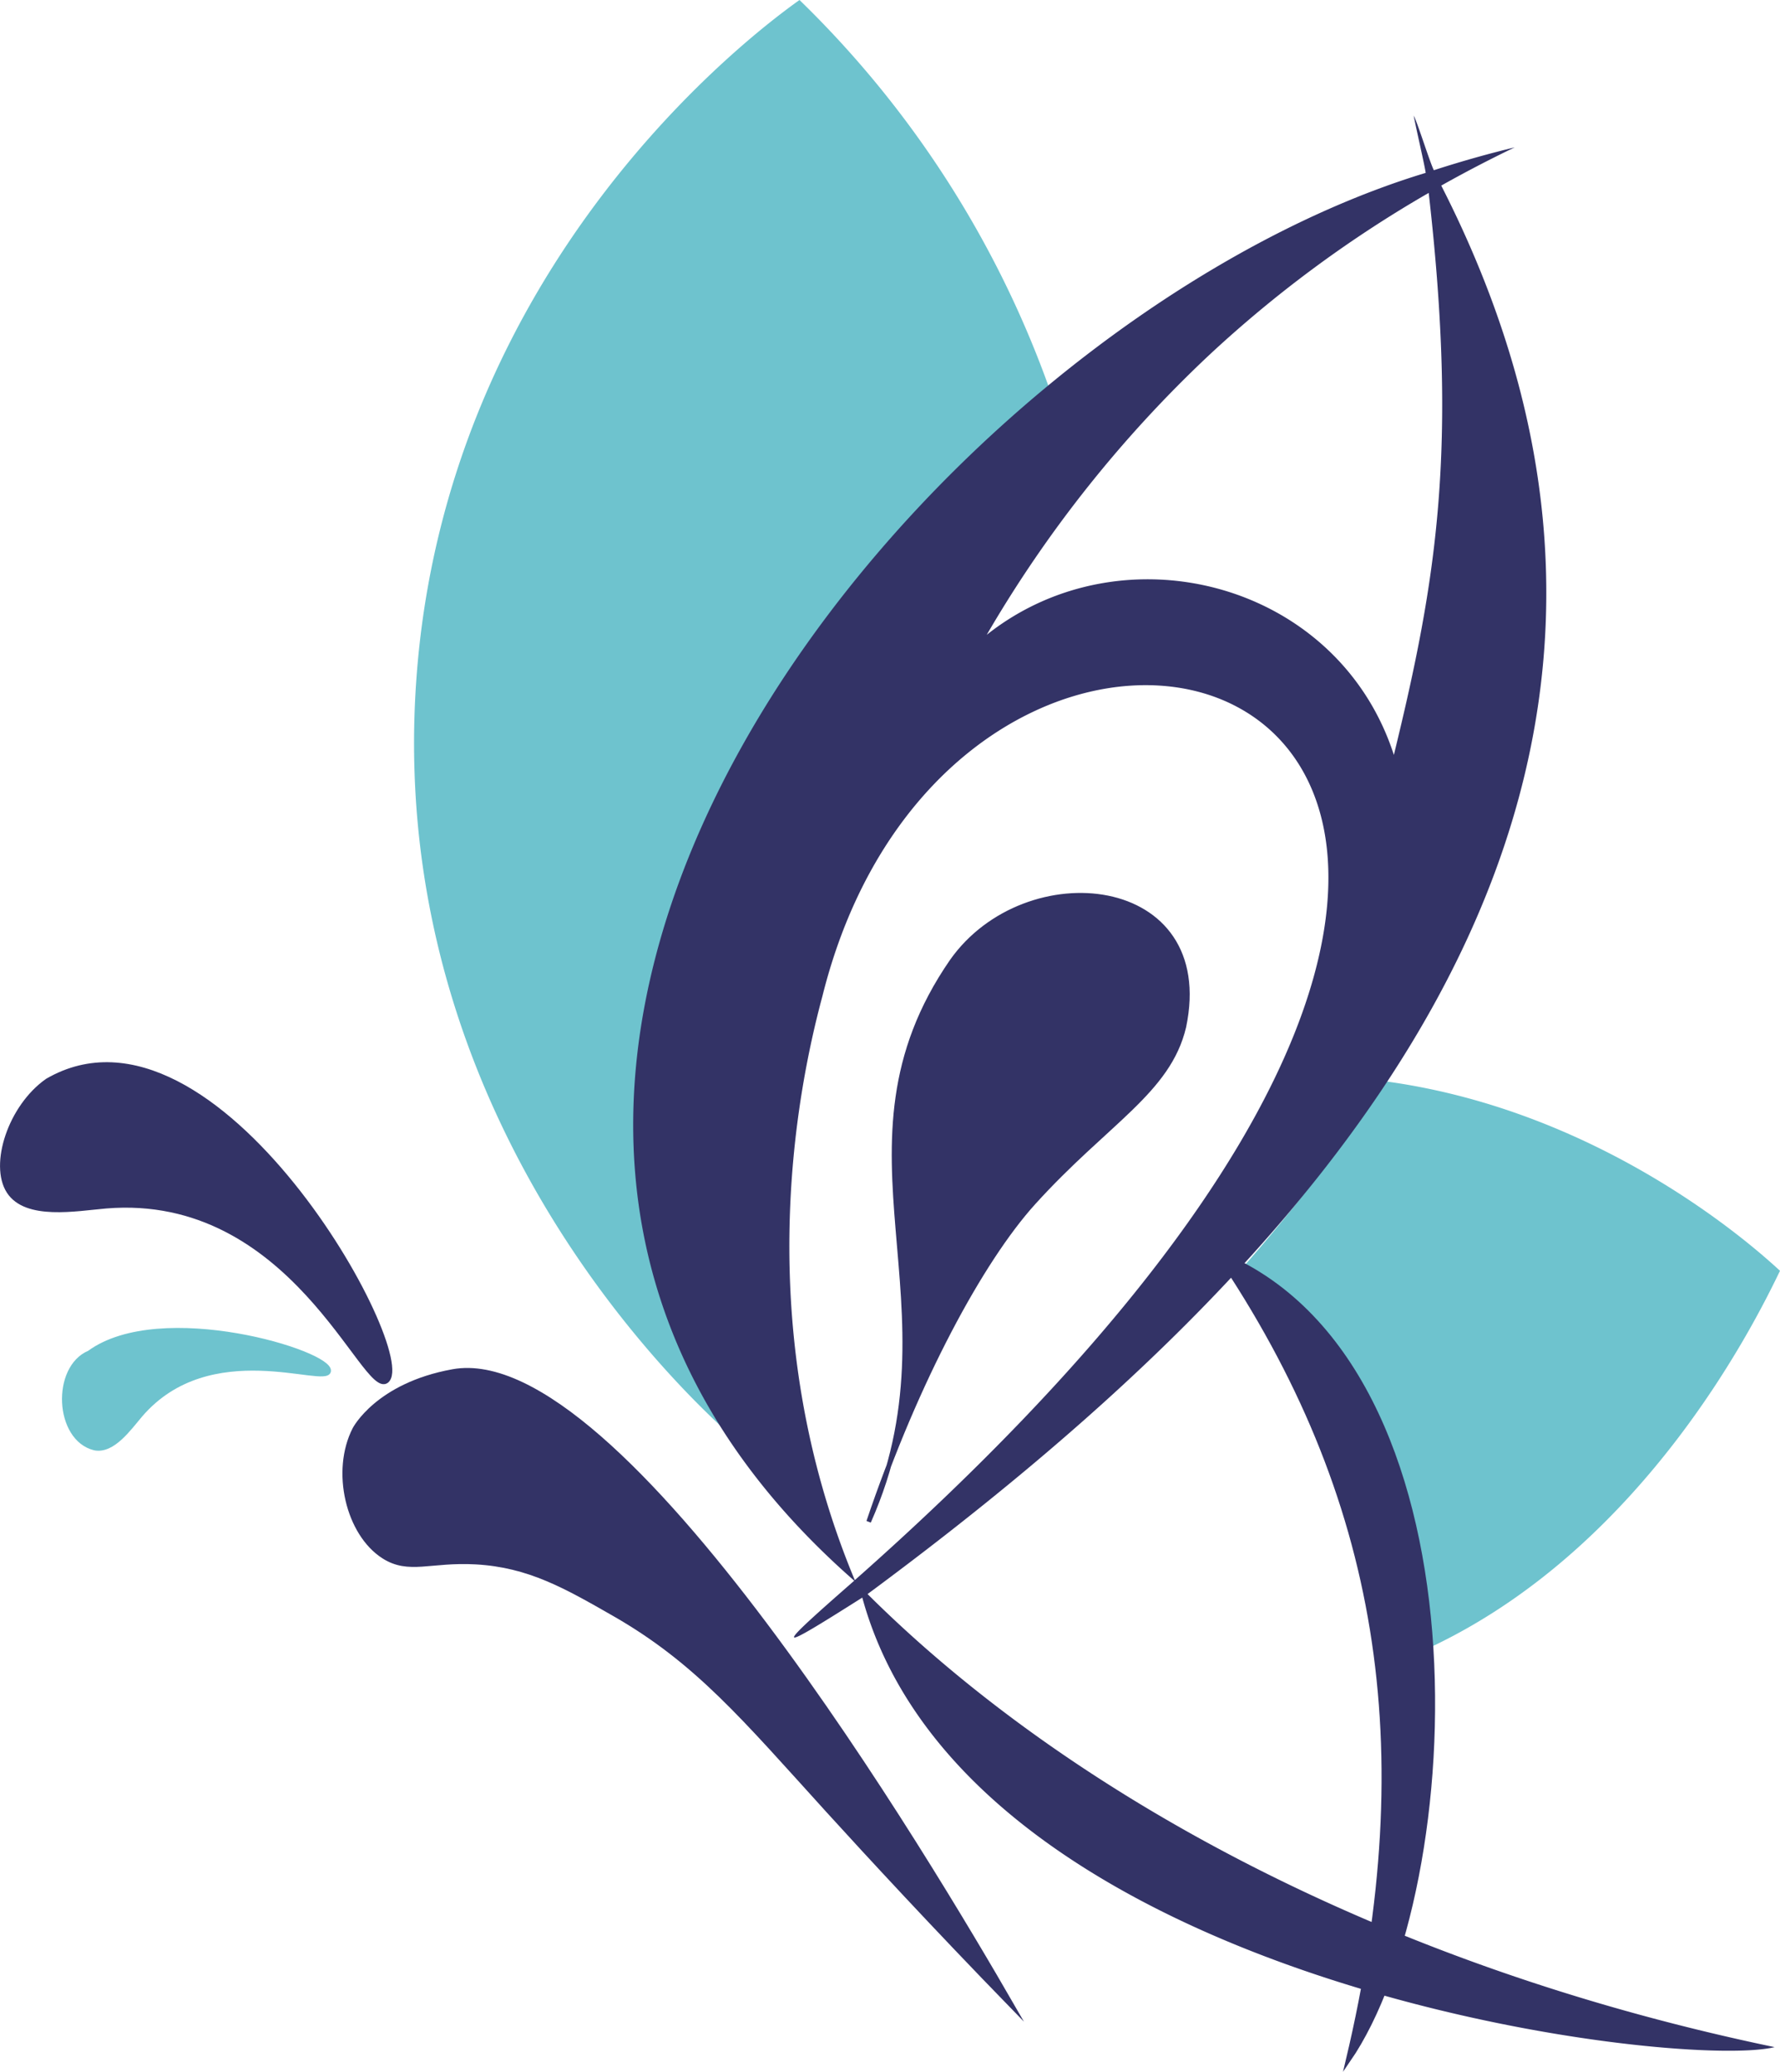<svg id="レイヤー_1" data-name="レイヤー 1" xmlns="http://www.w3.org/2000/svg" viewBox="0 0 384.74 447.65"><path d="M61.14,288.25c-3.72-5.78.32-18.28,8.34-23.9,36.39-21.07,80.44,59.43,73.28,64.87-4.84,3.5-20.26-41.1-60.6-37.77C75.7,292,64.88,294.05,61.14,288.25Z" transform="translate(-59.24 -30.84)" style="fill:#336;stroke:#336;stroke-miterlimit:10"/><path d="M79.69,343.71c-8.2-2-8.83-17.34-1.15-20.57,15.42-11.28,52.32,0,51.73,3.94-.49,3.31-25.64-8-40.67,9.47C87.2,339.35,83.66,344.49,79.69,343.71Z" transform="translate(-59.24 -30.84)" style="fill:#6ec3ce;stroke:#6ec3ce;stroke-miterlimit:10"/><path d="M285.62,273.53" transform="translate(-59.24 -30.84)" style="fill:#336;stroke:#000;stroke-miterlimit:10"/><path d="M142.14,367.1c-7.68-4.93-10.86-18.4-6.23-27.45,0,0,4.87-9.52,21.21-12.47,36.2-6.53,103.17,106.35,121,137.24C260.88,446.69,247.32,432,238.21,422c-18.27-20.12-28.32-32.19-46.16-42.42-10.48-6-18.46-10.59-29.94-11.23C152.21,367.8,147.61,370.61,142.14,367.1Z" transform="translate(-59.24 -30.84)" style="fill:#336;stroke:#336;stroke-miterlimit:10"/><path d="M205.16,255.41c2.64-42.53,36.06-95.63,66.58-128.12,4.5-4.78,9-9.21,13.49-13.31A219.53,219.53,0,0,0,232,31.49c-9.18,6.58-76.33,56.49-82.34,147.22-6.49,97.89,63.8,158.59,71.12,164.69,1.57-1.33,5.16-4.43,10-9.19C212.64,307.94,203.59,280.78,205.16,255.41Z" transform="translate(-59.24 -30.84)" style="fill:#6ec3ce;stroke:#6ec3ce;stroke-miterlimit:10"/><path d="M374.2,175" transform="translate(-59.24 -30.84)" style="fill:#336;stroke:#336;stroke-miterlimit:10"/><path d="M443.37,305.53c-5.1,10.51-28.63,58.28-74.16,80.29A94.57,94.57,0,0,0,367,371.76a140.87,140.87,0,0,0-5.87-24.52,39.41,39.41,0,0,0-2-5.45c-6.46-16.12-16.37-29.48-30.47-37.24a413.67,413.67,0,0,0,28.81-37c.58-.84,1.14-1.66,1.7-2.5C405.56,271.56,438,300.6,443.37,305.53Z" transform="translate(-59.24 -30.84)" style="fill:#6ec3ce;stroke:#6ec3ce;stroke-miterlimit:10"/><path d="M299.35,209.9" transform="translate(-59.24 -30.84)" style="fill:#6ec3ce;stroke:#336;stroke-miterlimit:10"/><path d="M350.63,476c25.8-37.49,30.78-150.76-28.2-174.4C357.77,353.82,366.77,408,350.63,476Z" transform="translate(-59.24 -30.84)" style="fill:#336;stroke:#336;stroke-miterlimit:10"/><path d="M374.2,175" transform="translate(-59.24 -30.84)" style="fill:#336;stroke:#336;stroke-miterlimit:10"/><path d="M316,156.05c22.65,2.92,37.68,20.2,44.56,37.9,2-7.61,3.24-13.09,3.64-14.95a307.76,307.76,0,0,0,3.89-106.48,260.36,260.36,0,0,0-47.49,35.07,267.37,267.37,0,0,0-48,60.41C282.36,161.38,298,153.74,316,156.05Z" transform="translate(-59.24 -30.84)" style="fill:none"/><path d="M289.84,326.37c8-8.71,12-13.05,15.51-17.47a271.6,271.6,0,0,0,38.59-65.62c3.46-13.68,6.16-32.59-4.72-48.21-2.81-4-12.6-13-25-15.52-3.54-.71-11.9-3.92-28.91,3.88-19.83,9.1-30.76,23.94-36.9,31.56A183.17,183.17,0,0,0,237,246.08c-5.75,21.47-15.49,72.14,7,126.17C254.29,362.91,270.07,348,289.84,326.37Z" transform="translate(-59.24 -30.84)" style="fill:none"/><path d="M246.76,375.26c92.05-68.06,192.74-169.6,124-304.32,5-2.81,10.29-5.58,15.88-8.26-5.18,1.25-11.06,2.86-17.48,4.94-.91-1.84-3.49-10.17-4.35-11.8.32,1.94,2.31,10.46,2.59,12.37C259.15,101,122,265.67,243.88,372.37c-17.67,15.47-17.6,15.9,1.74,3.65,22.95,83.77,176.3,102.24,197.2,97.13C358.08,455.53,290.07,418.35,246.76,375.26Zm73.8-267.67a260.36,260.36,0,0,1,47.49-35.07c6.29,55.13,1.76,83.4-7.53,121.43-12.1-37.4-58.51-49.33-88-25.95A267.37,267.37,0,0,1,320.56,107.59ZM237,246.08c31.86-127.76,225.05-66.57,7,126.17C221.47,318.22,231.21,267.55,237,246.08Z" transform="translate(-59.24 -30.84)" style="fill:#336"/><path d="M299.35,209.9" transform="translate(-59.24 -30.84)" style="fill:#6ec3ce;stroke:#336;stroke-miterlimit:10"/><path d="M247,359.62c20.87-47.16-10-80.6,18-121.1C281,215.84,322,220,315.12,252.7c-3.31,14-16.73,20.57-32.51,38C271.33,303.16,257.26,329.21,247,359.62Z" transform="translate(-59.24 -30.84)" style="fill:#336;stroke:#336;stroke-miterlimit:10"/></svg>